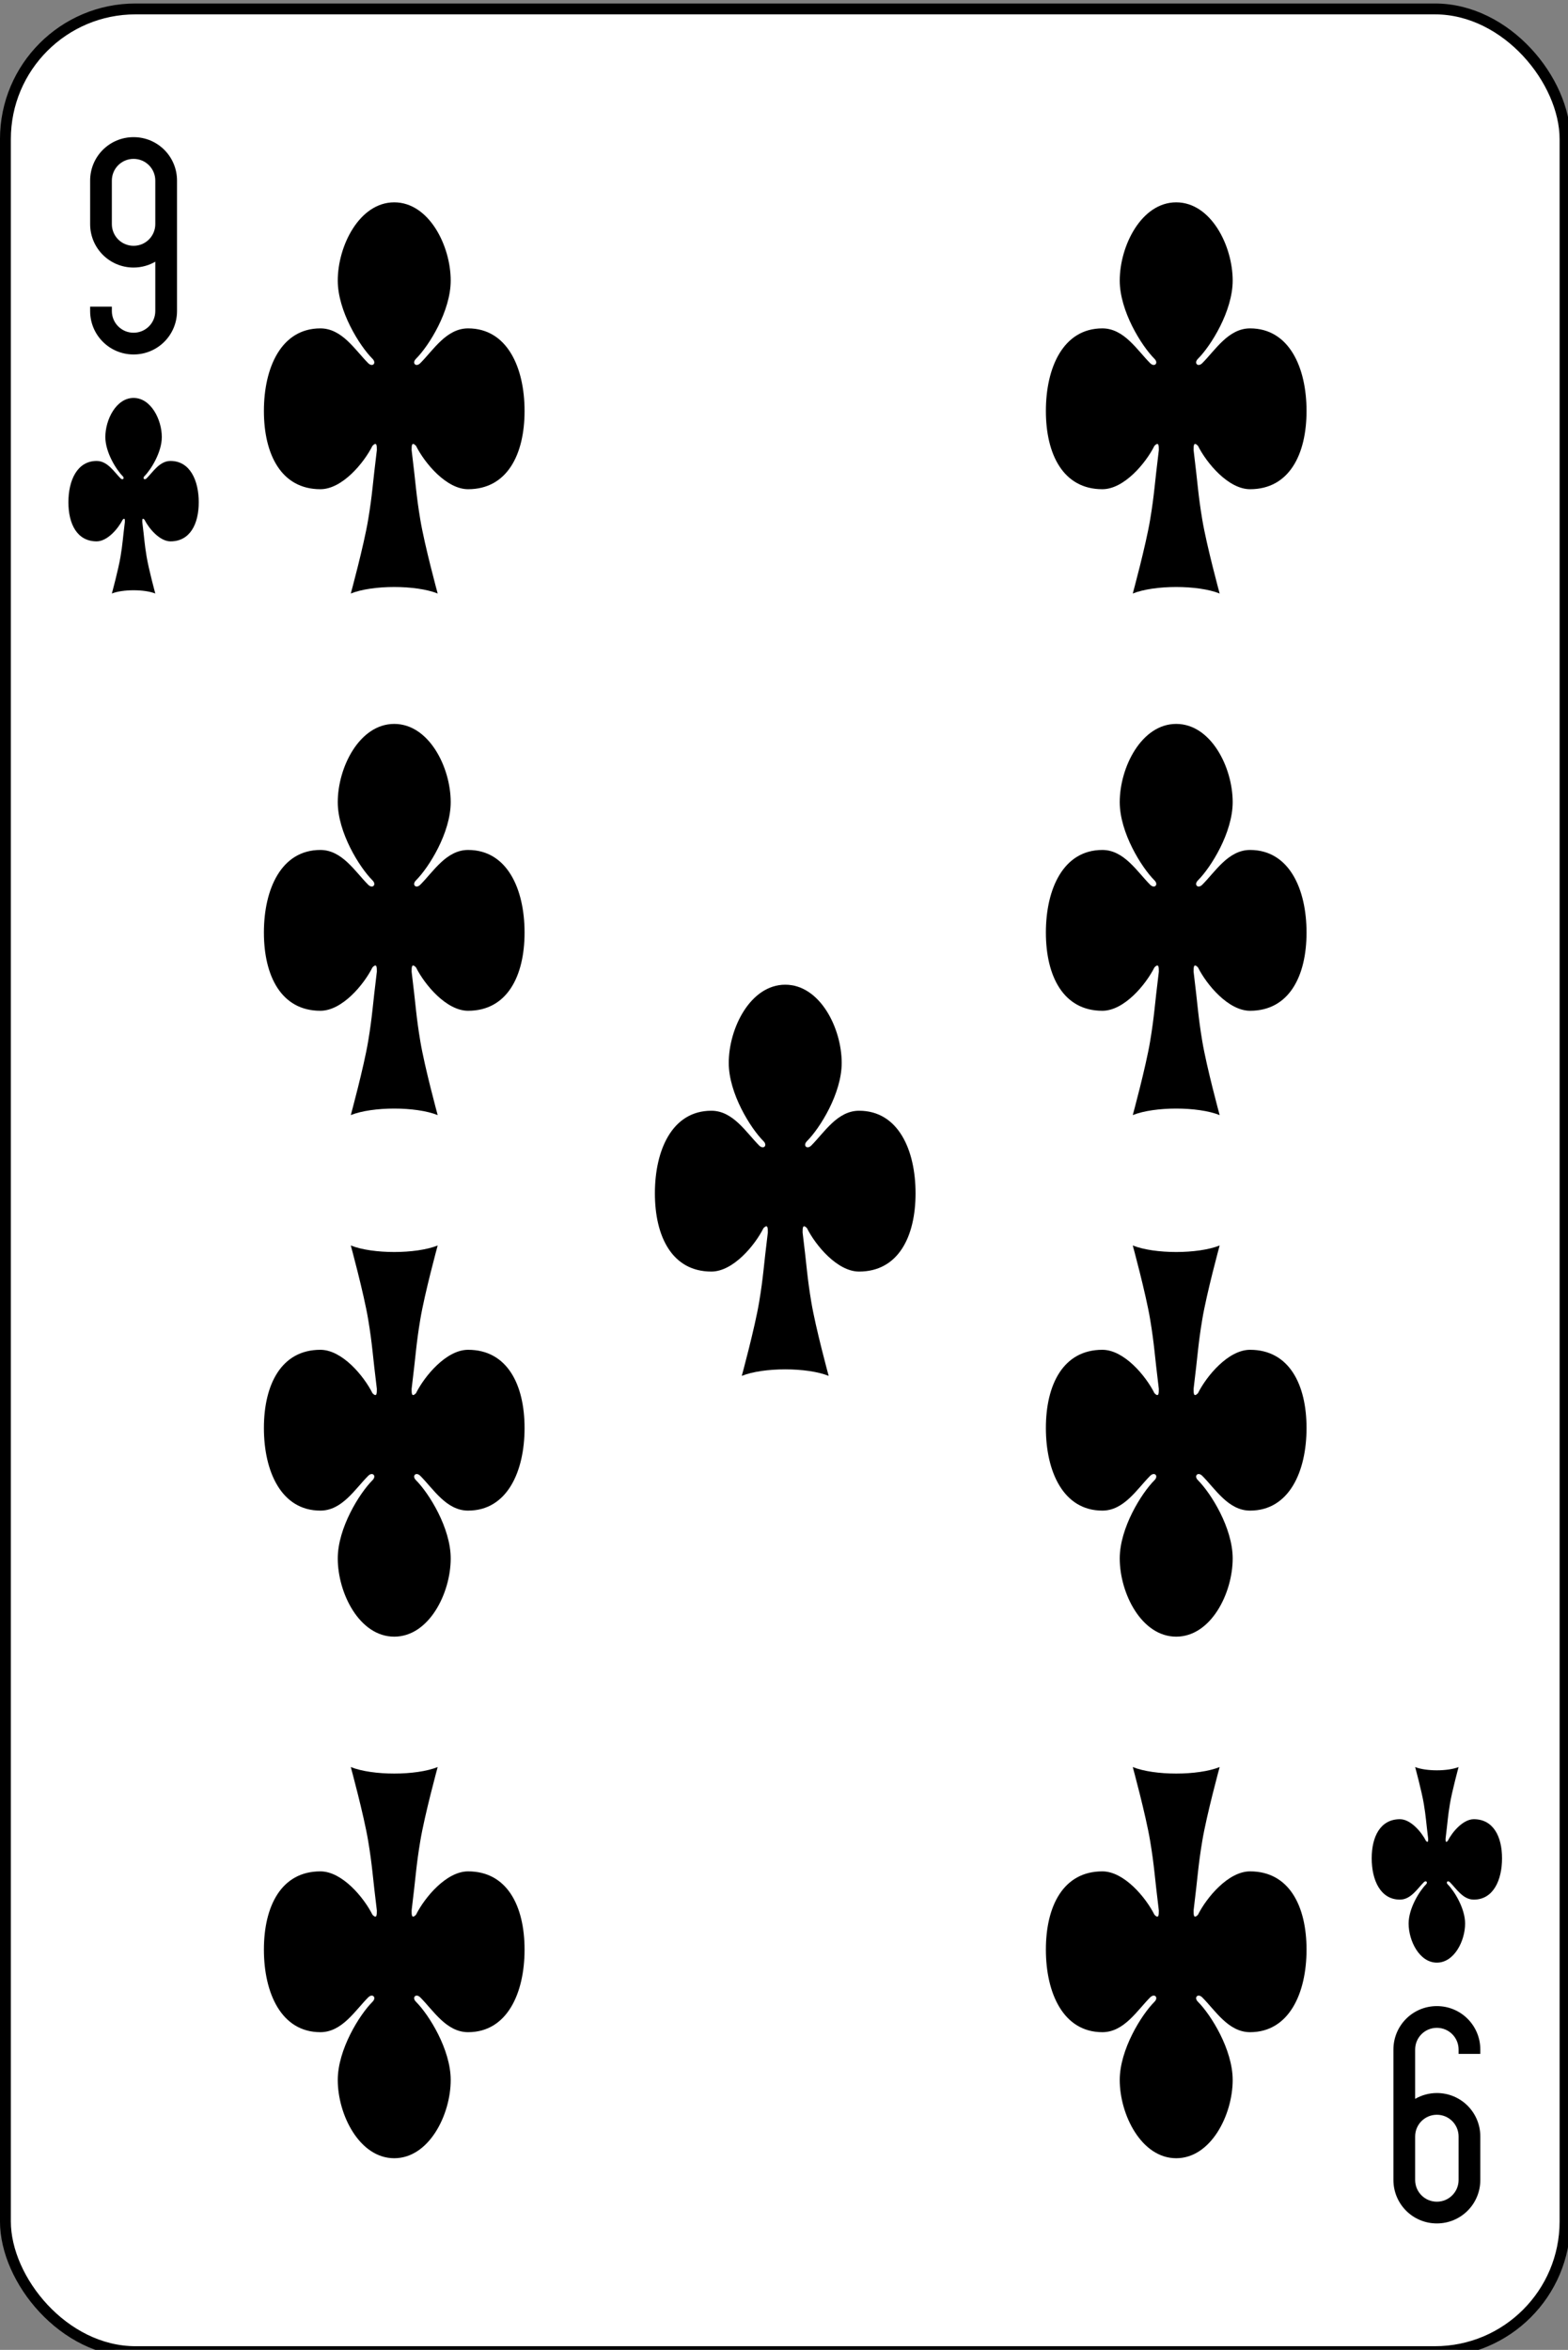<?xml version="1.0" encoding="UTF-8" standalone="no"?>
<svg
   xmlns:dc="http://purl.org/dc/elements/1.1/"
   xmlns:cc="http://creativecommons.org/ns#"
   xmlns:rdf="http://www.w3.org/1999/02/22-rdf-syntax-ns#"
   xmlns:svg="http://www.w3.org/2000/svg"
   xmlns="http://www.w3.org/2000/svg"
   id="svg36367"
   version="1.1"
   viewBox="0 0 95.647 143.272"
   height="143.272mm"
   width="95.647mm">
  <rect x="0" y="0" width="95.647" height="143.272" fill="#808080" stroke="none"/>
  <defs
     id="defs36361" />
  <g
     transform="translate(-30.869,-124.749)"
     id="layer1">
    <g
       id="g3089-3"
       transform="matrix(0.265,0,0,0.265,31.067,-10.615)"
       style="display:inline">
      <rect
         style="fill:#ffffff;stroke:#000000;stroke-width:2.5;stroke-miterlimit:4;stroke-dasharray:none"
         id="rect6472-123"
         width="359"
         height="539"
         x="0.5"
         y="512.862"
         ry="29.944"
         rx="29.944" />
      <path
         d="m 30,592.362 c 5.54,0 10,-4.46 10,-10 v -20 -10 c 0,-5.54 -4.46,-10 -10,-10 -5.54,0 -10,4.46 -10,10 v 10 c 0,5.54 4.46,10 10,10 1.823,0 3.531,-0.499 5,-1.344 v 11.344 c 0,2.77 -2.23,5 -5,5 -2.77,0 -5,-2.23 -5,-5 v -1 h -5 v 1 c 0,5.54 4.46,10 10,10 z m 0,-25 c -2.77,0 -5,-2.23 -5,-5 v -10 c 0,-2.77 2.23,-5 5,-5 2.77,0 5,2.23 5,5 v 10 c 0,2.77 -2.23,5 -5,5 z"
         id="rect3163-7-1-7-3-0-78-3"
         style="fill:#000000;fill-opacity:1;stroke:none" />
      <path
         d="m 330,972.362 c -5.54,0 -10,4.46 -10,10 v 20 10 c 0,5.54 4.46,10 10,10 5.54,0 10,-4.46 10,-10 v -10 c 0,-5.54 -4.46,-10 -10,-10 -1.823,0 -3.531,0.499 -5,1.344 v -11.344 c 0,-2.77 2.23,-5 5,-5 2.77,0 5,2.23 5,5 v 1 h 5 v -1 c 0,-5.54 -4.46,-10 -10,-10 z m 0,25 c 2.77,0 5,2.23 5,5 v 10 c 0,2.77 -2.23,5 -5,5 -2.77,0 -5,-2.23 -5,-5 v -10 c 0,-2.77 2.23,-5 5,-5 z"
         id="rect3163-7-1-7-3-0-78-1-4"
         style="fill:#000000;fill-opacity:1;stroke:none" />
      <path
         id="path3037-11"
         d="m 95,613.362 c 2,4 7,10 12,10 9,0 13,-8 13,-18 0,-10 -4,-19 -13,-19 -5,0 -8,5 -11,8 -1,1 -2,0 -1,-1 3,-3 8,-11 8,-18 0,-8 -5,-18 -13,-18 -8,0 -13,10 -13,18 0,7 5,15 8,18 1,1 0,2 -1,1 -3,-3 -6,-8 -11,-8 -9,0 -13,9 -13,19 0,10 4,18 13,18 5,0 10,-6 12,-10 1,-1 1,0 1,1 -1,8 -1,10 -2,16 -1,6 -4,17 -4,17 5,-2 15,-2 20,0 0,0 -3,-11 -4,-17 -1,-6 -1,-8 -2,-16 0,-1 0,-2 1,-1 z"
         style="fill:#000000;fill-opacity:1;stroke:none" />
      <path
         id="path3037-1-3"
         d="m 275,613.362 c 2,4 7,10 12,10 9,0 13,-8 13,-18 0,-10 -4,-19 -13,-19 -5,0 -8,5 -11,8 -1,1 -2,0 -1,-1 3,-3 8,-11 8,-18 0,-8 -5,-18 -13,-18 -8,0 -13,10 -13,18 0,7 5,15 8,18 1,1 0,2 -1,1 -3,-3 -6,-8 -11,-8 -9,0 -13,9 -13,19 0,10 4,18 13,18 5,0 10,-6 12,-10 1,-1 1,0 1,1 -1,8 -1,10 -2,16 -1,6 -4,17 -4,17 5,-2 15,-2 20,0 0,0 -3,-11 -4,-17 -1,-6 -1,-8 -2,-16 0,-1 0,-2 1,-1 z"
         style="fill:#000000;fill-opacity:1;stroke:none" />
      <path
         id="path3037-7-874"
         d="m 95,733.362 c 2,4 7,10 12,10 9,0 13,-8 13,-18 0,-10 -4,-19 -13,-19 -5,0 -8,5 -11,8 -1,1 -2,0 -1,-1 3,-3 8,-11 8,-18 0,-8 -5,-18 -13,-18 -8,0 -13,10 -13,18 0,7 5,15 8,18 1,1 0,2 -1,1 -3,-3 -6,-8 -11,-8 -9,0 -13,9 -13,19 0,10 4,18 13,18 5,0 10,-6 12,-10 1,-1 1,0 1,1 -1,8 -1,10 -2,16 -1,6 -4,17 -4,17 5,-2 15,-2 20,0 0,0 -3,-11 -4,-17 -1,-6 -1,-8 -2,-16 0,-1 0,-2 1,-1 z"
         style="fill:#000000;fill-opacity:1;stroke:none" />
      <path
         id="path3037-4-2"
         d="m 185,793.362 c 2,4 7,10 12,10 9,0 13,-8 13,-18 0,-10 -4,-19 -13,-19 -5,0 -8,5 -11,8 -1,1 -2,0 -1,-1 3,-3 8,-11 8,-18 0,-8 -5,-18 -13,-18 -8,0 -13,10 -13,18 0,7 5,15 8,18 1,1 0,2 -1,1 -3,-3 -6,-8 -11,-8 -9,0 -13,9 -13,19 0,10 4,18 13,18 5,0 10,-6 12,-10 1,-1 1,0 1,1 -1,8 -1,10 -2,16 -1,6 -4,17 -4,17 5,-2 15,-2 20,0 0,0 -3,-11 -4,-17 -1,-6 -1,-8 -2,-16 0,-1 0,-2 1,-1 z"
         style="fill:#000000;fill-opacity:1;stroke:none" />
      <path
         id="path3037-0-7"
         d="m 275,733.362 c 2,4 7,10 12,10 9,0 13,-8 13,-18 0,-10 -4,-19 -13,-19 -5,0 -8,5 -11,8 -1,1 -2,0 -1,-1 3,-3 8,-11 8,-18 0,-8 -5,-18 -13,-18 -8,0 -13,10 -13,18 0,7 5,15 8,18 1,1 0,2 -1,1 -3,-3 -6,-8 -11,-8 -9,0 -13,9 -13,19 0,10 4,18 13,18 5,0 10,-6 12,-10 1,-1 1,0 1,1 -1,8 -1,10 -2,16 -1,6 -4,17 -4,17 5,-2 15,-2 20,0 0,0 -3,-11 -4,-17 -1,-6 -1,-8 -2,-16 0,-1 0,-2 1,-1 z"
         style="fill:#000000;fill-opacity:1;stroke:none" />
      <path
         id="path3037-9-7"
         d="m 95,831.362 c 2,-4 7,-10 12,-10 9,0 13,8 13,18 0,10 -4,19 -13,19 -5,0 -8,-5 -11,-8 -1,-1 -2,0 -1,1 3,3 8,11 8,18 0,8 -5,18 -13,18 -8,0 -13,-10 -13,-18 0,-7 5,-15 8,-18 1,-1 0,-2 -1,-1 -3,3 -6,8 -11,8 -9,0 -13,-9 -13,-19 0,-10 4,-18 13,-18 5,0 10,6 12,10 1,1 1,0 1,-1 -1,-8 -1,-10 -2,-16 -1,-6 -4,-17 -4,-17 5,2 15,2 20,0 0,0 -3,11 -4,17 -1,6 -1,8 -2,16 0,1 0,2 1,1 z"
         style="fill:#000000;fill-opacity:1;stroke:none" />
      <path
         id="path3037-488-9"
         d="m 275,831.362 c 2,-4 7,-10 12,-10 9,0 13,8 13,18 0,10 -4,19 -13,19 -5,0 -8,-5 -11,-8 -1,-1 -2,0 -1,1 3,3 8,11 8,18 0,8 -5,18 -13,18 -8,0 -13,-10 -13,-18 0,-7 5,-15 8,-18 1,-1 0,-2 -1,-1 -3,3 -6,8 -11,8 -9,0 -13,-9 -13,-19 0,-10 4,-18 13,-18 5,0 10,6 12,10 1,1 1,0 1,-1 -1,-8 -1,-10 -2,-16 -1,-6 -4,-17 -4,-17 5,2 15,2 20,0 0,0 -3,11 -4,17 -1,6 -1,8 -2,16 0,1 0,2 1,1 z"
         style="fill:#000000;fill-opacity:1;stroke:none" />
      <path
         id="path3037-2-3"
         d="m 95,951.362 c 2,-4 7,-10 12,-10 9,0 13,8 13,18 0,10 -4,19 -13,19 -5,0 -8,-5 -11,-8 -1,-1 -2,0 -1,1 3,3 8,11 8,18 0,8 -5,18 -13,18 -8,0 -13,-10 -13,-18 0,-7 5,-15 8,-18 1,-1 0,-2 -1,-1 -3,3 -6,8 -11,8 -9,0 -13,-9 -13,-19 0,-10 4,-18 13,-18 5,0 10,6 12,10 1,1 1,0 1,-1 -1,-8 -1,-10 -2,-16 -1,-6 -4,-17 -4,-17 5,2 15,2 20,0 0,0 -3,11 -4,17 -1,6 -1,8 -2,16 0,1 0,2 1,1 z"
         style="fill:#000000;fill-opacity:1;stroke:none" />
      <path
         id="path3037-45-1"
         d="m 275,951.362 c 2,-4 7,-10 12,-10 9,0 13,8 13,18 0,10 -4,19 -13,19 -5,0 -8,-5 -11,-8 -1,-1 -2,0 -1,1 3,3 8,11 8,18 0,8 -5,18 -13,18 -8,0 -13,-10 -13,-18 0,-7 5,-15 8,-18 1,-1 0,-2 -1,-1 -3,3 -6,8 -11,8 -9,0 -13,-9 -13,-19 0,-10 4,-18 13,-18 5,0 10,6 12,10 1,1 1,0 1,-1 -1,-8 -1,-10 -2,-16 -1,-6 -4,-17 -4,-17 5,2 15,2 20,0 0,0 -3,11 -4,17 -1,6 -1,8 -2,16 0,1 0,2 1,1 z"
         style="fill:#000000;fill-opacity:1;stroke:none" />
      <path
         id="path3037-1-5"
         d="m 32.5,630.362 c 1,2 3.5,5 6,5 4.5,0 6.5,-4 6.5,-9 0,-5 -2,-9.5 -6.5,-9.5 -2.5,0 -4,2.5 -5.5,4 -0.5,0.5 -1,0 -0.5,-0.5 1.5,-1.5 4,-5.5 4,-9 0,-4 -2.5,-9 -6.5,-9 -4,0 -6.5,5 -6.5,9 0,3.5 2.5,7.5 4,9 0.5,0.5 0,1 -0.5,0.5 -1.5,-1.5 -3,-4 -5.5,-4 -4.5,0 -6.5,4.5 -6.5,9.5 0,5 2,9 6.5,9 2.5,0 5,-3 6,-5 0.5,-0.5 0.5,0 0.5,0.5 -0.5,4 -0.5,5 -1,8 -0.5,3 -2,8.5 -2,8.5 2.5,-1 7.5,-1 10,0 0,0 -1.5,-5.5 -2,-8.5 -0.5,-3 -0.5,-4 -1,-8 0,-0.5 0,-1 0.5,-0.5 z"
         style="fill:#000000;fill-opacity:1;stroke:none" />
      <path
         id="path3037-1-1-9"
         d="m 332.5,934.362 c 1,-2 3.5,-5 6,-5 4.5,0 6.5,4 6.5,9 0,5 -2,9.5 -6.5,9.5 -2.5,0 -4,-2.5 -5.5,-4 -0.5,-0.5 -1,0 -0.5,0.5 1.5,1.5 4,5.5 4,9 0,4 -2.5,9 -6.5,9 -4,0 -6.5,-5 -6.5,-9 0,-3.5 2.5,-7.5 4,-9 0.5,-0.5 0,-1 -0.5,-0.5 -1.5,1.5 -3,4 -5.5,4 -4.5,0 -6.5,-4.5 -6.5,-9.5 0,-5 2,-9 6.5,-9 2.5,0 5,3 6,5 0.5,0.5 0.5,0 0.5,-0.5 -0.5,-4 -0.5,-5 -1,-8 -0.5,-3 -2,-8.5 -2,-8.5 2.5,1 7.5,1 10,0 0,0 -1.5,5.5 -2,8.5 -0.5,3 -0.5,4 -1,8 0,0.5 0,1 0.5,0.5 z"
         style="fill:#000000;fill-opacity:1;stroke:none" />
    </g>
  </g>
</svg>
